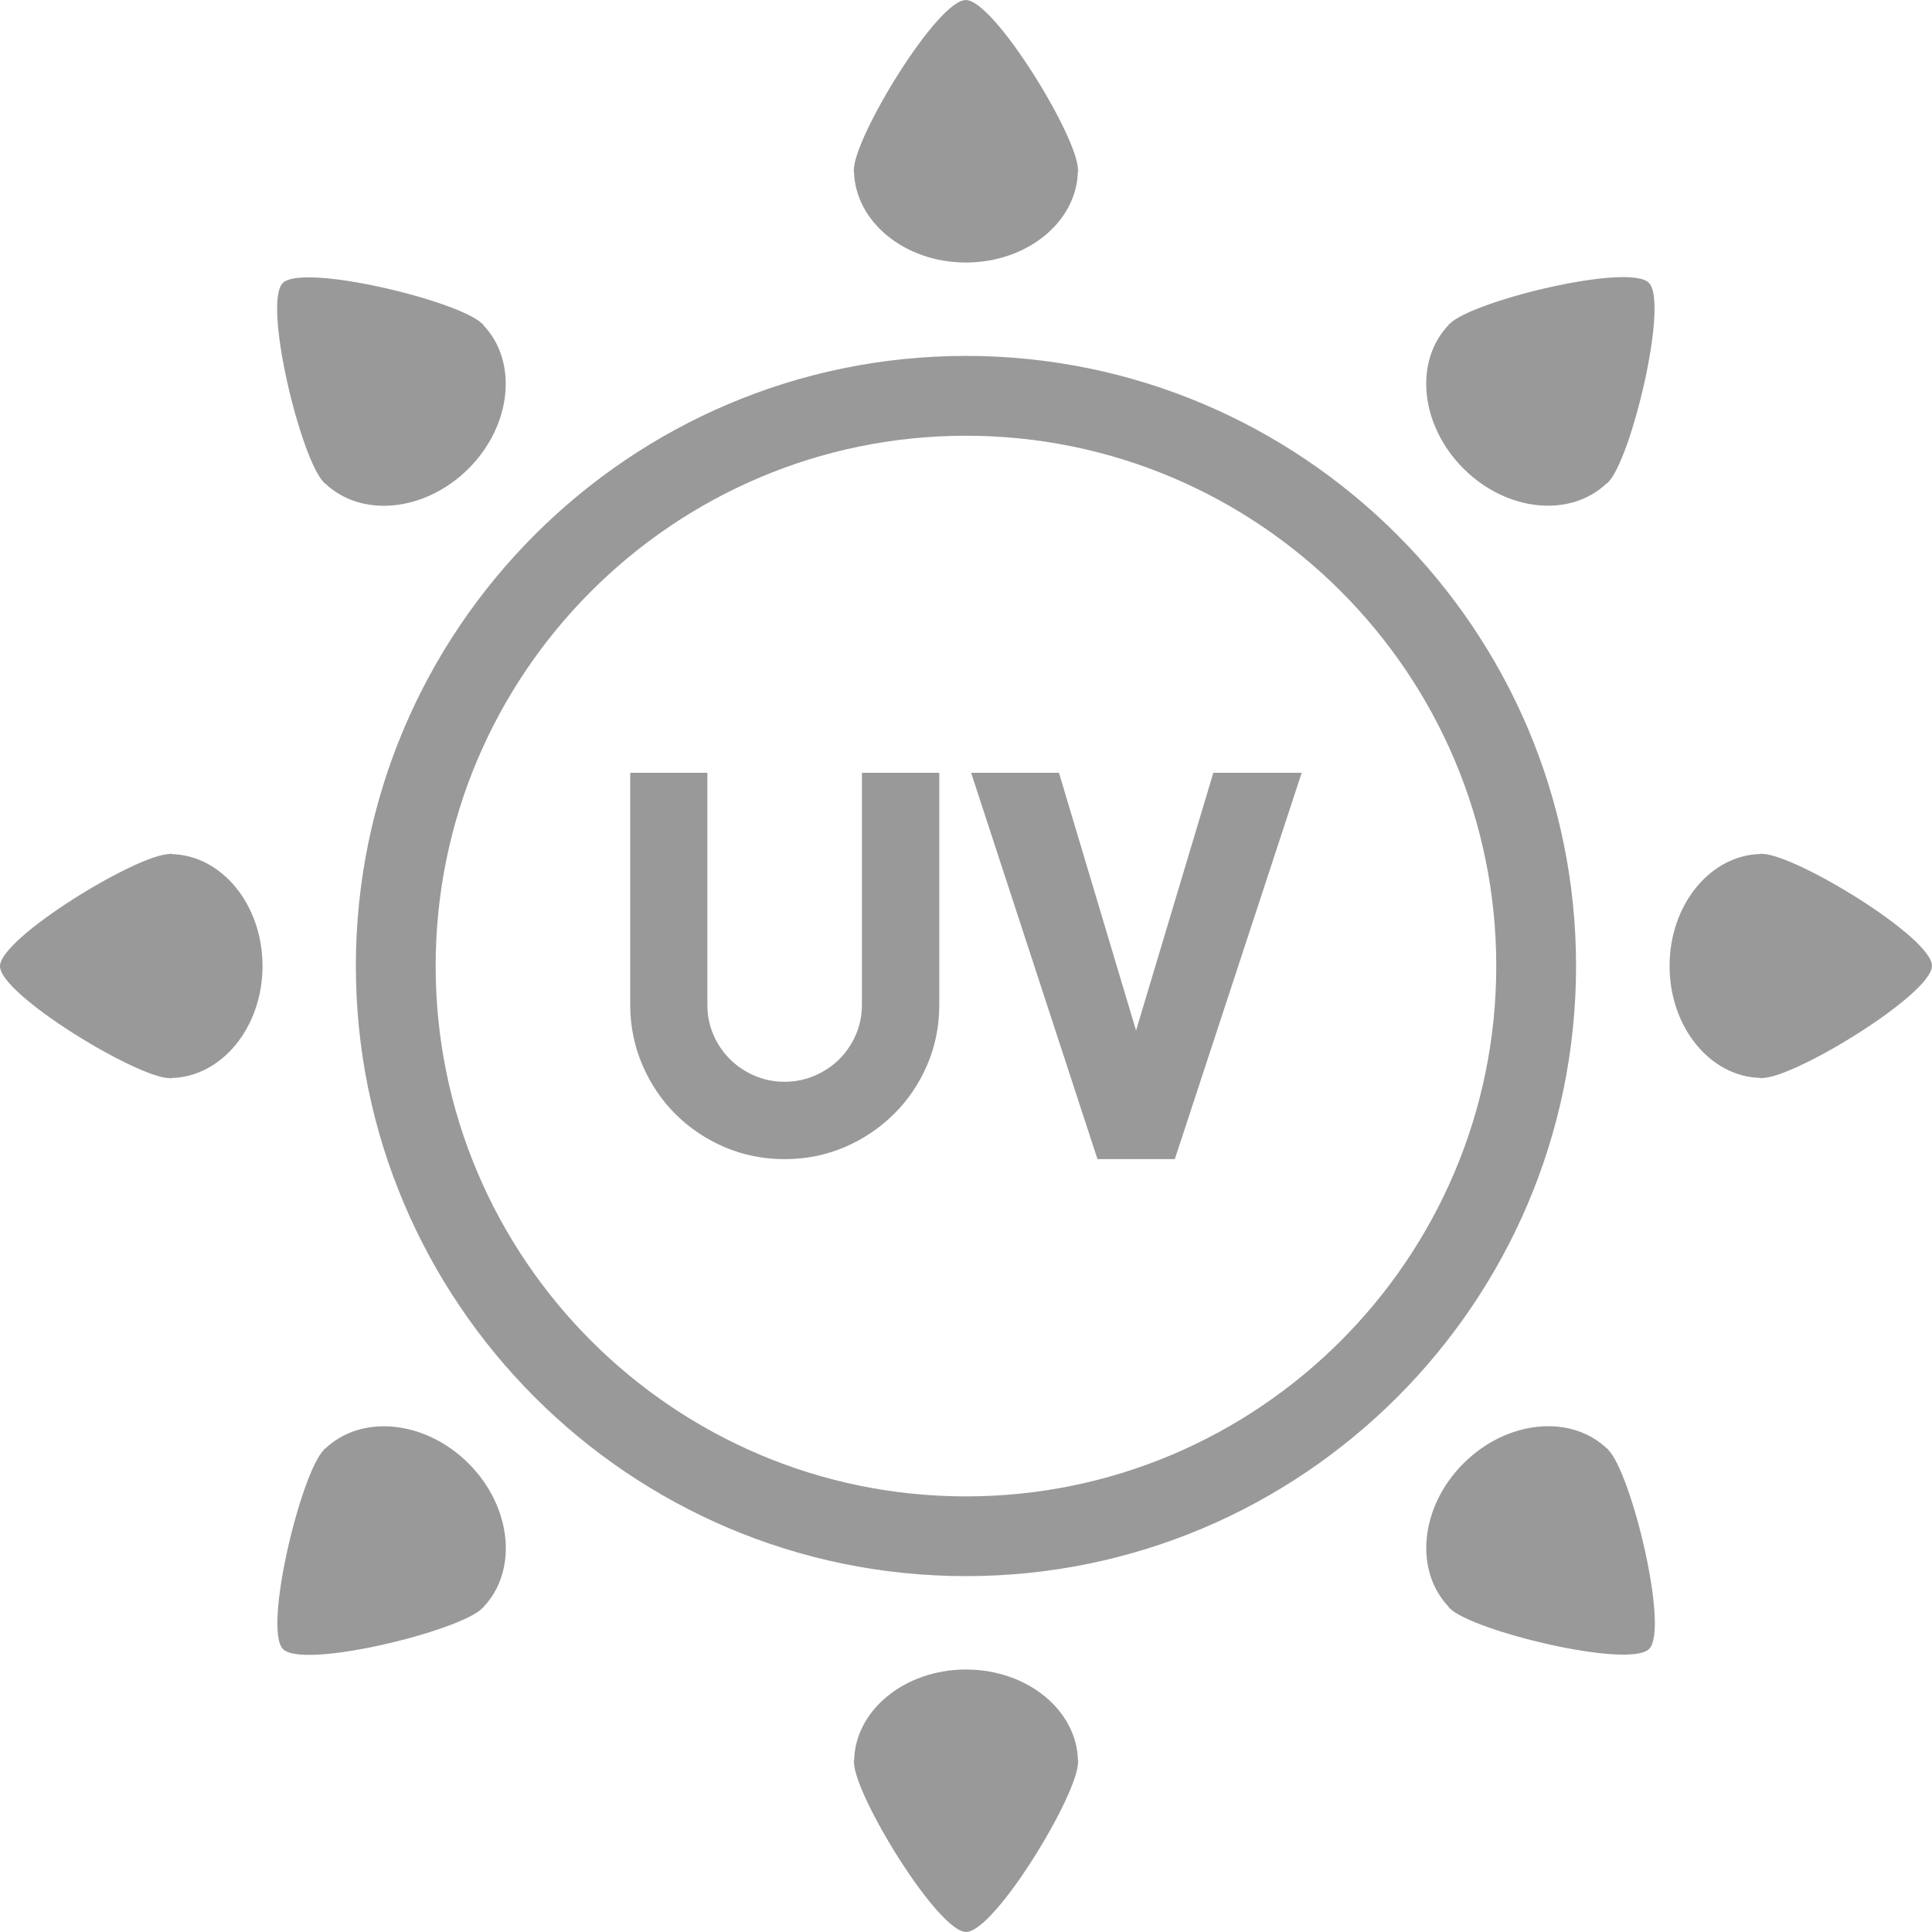 <svg xmlns="http://www.w3.org/2000/svg" xmlns:xlink="http://www.w3.org/1999/xlink" id="Capa_1" width="512" height="512" x="0" y="0" enable-background="new 0 0 311.233 311.233" version="1.1" viewBox="0 0 311.233 311.233" xml:space="preserve"><g><path fill="#999" d="M155.613,57.334c-54.204,0-98.286,44.088-98.286,98.279c0,54.197,44.082,98.292,98.286,98.292 c54.191,0,98.279-44.095,98.279-98.292C253.892,101.422,209.804,57.334,155.613,57.334z M155.613,241.058 c-47.109,0-85.432-38.336-85.432-85.438s38.323-85.425,85.432-85.425c47.115,0,85.425,38.323,85.425,85.425 S202.728,241.058,155.613,241.058z M137.464,27.558l0.103-0.154c0-0.006-0.013-0.039-0.013-0.039 c0-5.264,13.496-27.443,18.053-27.359c4.569,0.051,18.053,22.095,18.053,27.359c0,0,0,0.032,0,0.039l0.109,0.154h-0.129 c-0.135,8.136-8.136,14.73-18.04,14.73c-9.878,0-17.873-6.594-18.027-14.73H137.464z M173.653,283.674h0.116l-0.103,0.148 c0,0,0,0.039,0,0.051c0,5.257-13.471,27.417-18.053,27.353c-4.557-0.051-18.04-22.095-18.04-27.353c0-0.013,0-0.051,0-0.051 l-0.116-0.148h0.135c0.129-8.136,8.124-14.724,18.014-14.724C165.51,268.944,173.518,275.538,173.653,283.674z M311.232,155.607 c-0.051,4.569-22.095,18.053-27.353,18.053c-0.026,0-0.051,0-0.051,0l-0.161,0.103v-0.116c-8.124-0.135-14.711-8.149-14.711-18.04 c0-9.884,6.587-17.892,14.711-18.034v-0.116l0.161,0.103c0,0,0.026,0,0.051,0C289.137,137.567,311.29,151.031,311.232,155.607z M42.289,155.626c0,9.878-6.588,17.886-14.724,18.034v0.103l-0.161-0.09c-0.013,0-0.026,0.013-0.039,0.013 c-5.257,0-27.443-13.496-27.365-18.059c0.051-4.569,22.102-18.053,27.365-18.053c0.013,0,0.026,0,0.039,0l0.161-0.116v0.129 C35.701,137.727,42.289,145.722,42.289,155.626z M52.16,77.694c-3.715-3.721-9.865-28.921-6.588-32.115s28.394,2.866,32.121,6.588 c0,0,0.026,0.013,0.026,0.032l0.174,0.039l-0.077,0.09c5.649,5.848,4.659,16.157-2.333,23.156 c-6.992,6.986-17.307,7.995-23.169,2.339l-0.064,0.064l-0.051-0.167C52.18,77.713,52.18,77.713,52.16,77.694z M259.072,233.551 c3.728,3.702,9.865,28.908,6.575,32.096c-3.265,3.201-28.381-2.86-32.108-6.562c0-0.026-0.026-0.039-0.026-0.051l-0.174-0.051 l0.09-0.077c-5.662-5.861-4.672-16.17,2.32-23.149c6.992-6.992,17.307-8.008,23.169-2.359l0.064-0.064l0.051,0.174 C259.047,233.513,259.072,233.513,259.072,233.551z M233.404,52.308l-0.064-0.064l0.174-0.039c0-0.026,0-0.032,0.026-0.051 c3.715-3.721,28.921-9.852,32.096-6.588c3.201,3.265-2.86,28.4-6.562,32.115c-0.013,0.013-0.026,0.032-0.051,0.039l-0.039,0.167 l-0.09-0.084c-5.848,5.656-16.157,4.666-23.149-2.333C228.763,68.485,227.754,58.169,233.404,52.308z M77.829,258.931l0.064,0.051 l-0.174,0.064c0,0,0,0.039-0.026,0.039c-3.702,3.715-28.908,9.865-32.108,6.562c-3.201-3.252,2.873-28.381,6.6-32.096 c0,0,0.013-0.039,0.026-0.039l0.039-0.174l0.09,0.077c5.848-5.649,16.157-4.647,23.149,2.346 C82.469,242.735,83.491,253.07,77.829,258.931z M138.858,124.494h12.455v37.359c0,3.438-0.643,6.677-1.947,9.698 c-1.305,3.027-3.078,5.662-5.347,7.899c-2.262,2.249-4.897,4.03-7.918,5.334c-3.027,1.292-6.253,1.947-9.705,1.947 c-3.438,0-6.677-0.656-9.705-1.947c-3.014-1.305-5.649-3.085-7.899-5.334c-2.249-2.237-4.004-4.872-5.309-7.899 c-1.292-3.021-1.96-6.26-1.96-9.698v-37.359h12.43v37.359c0,1.703,0.315,3.31,0.964,4.827c0.643,1.504,1.542,2.815,2.674,3.946 c1.131,1.125,2.449,2.012,3.965,2.667c1.517,0.643,3.123,0.977,4.833,0.977c1.722,0,3.329-0.341,4.833-0.977 c1.53-0.662,2.847-1.542,3.991-2.667c1.118-1.131,2.012-2.442,2.661-3.946c0.656-1.517,0.977-3.123,0.977-4.827v-37.359H138.858z M195.459,124.494h14.235l-20.437,62.231h-12.462l-20.354-62.231h14.152l12.417,41.517L195.459,124.494z"/></g></svg>